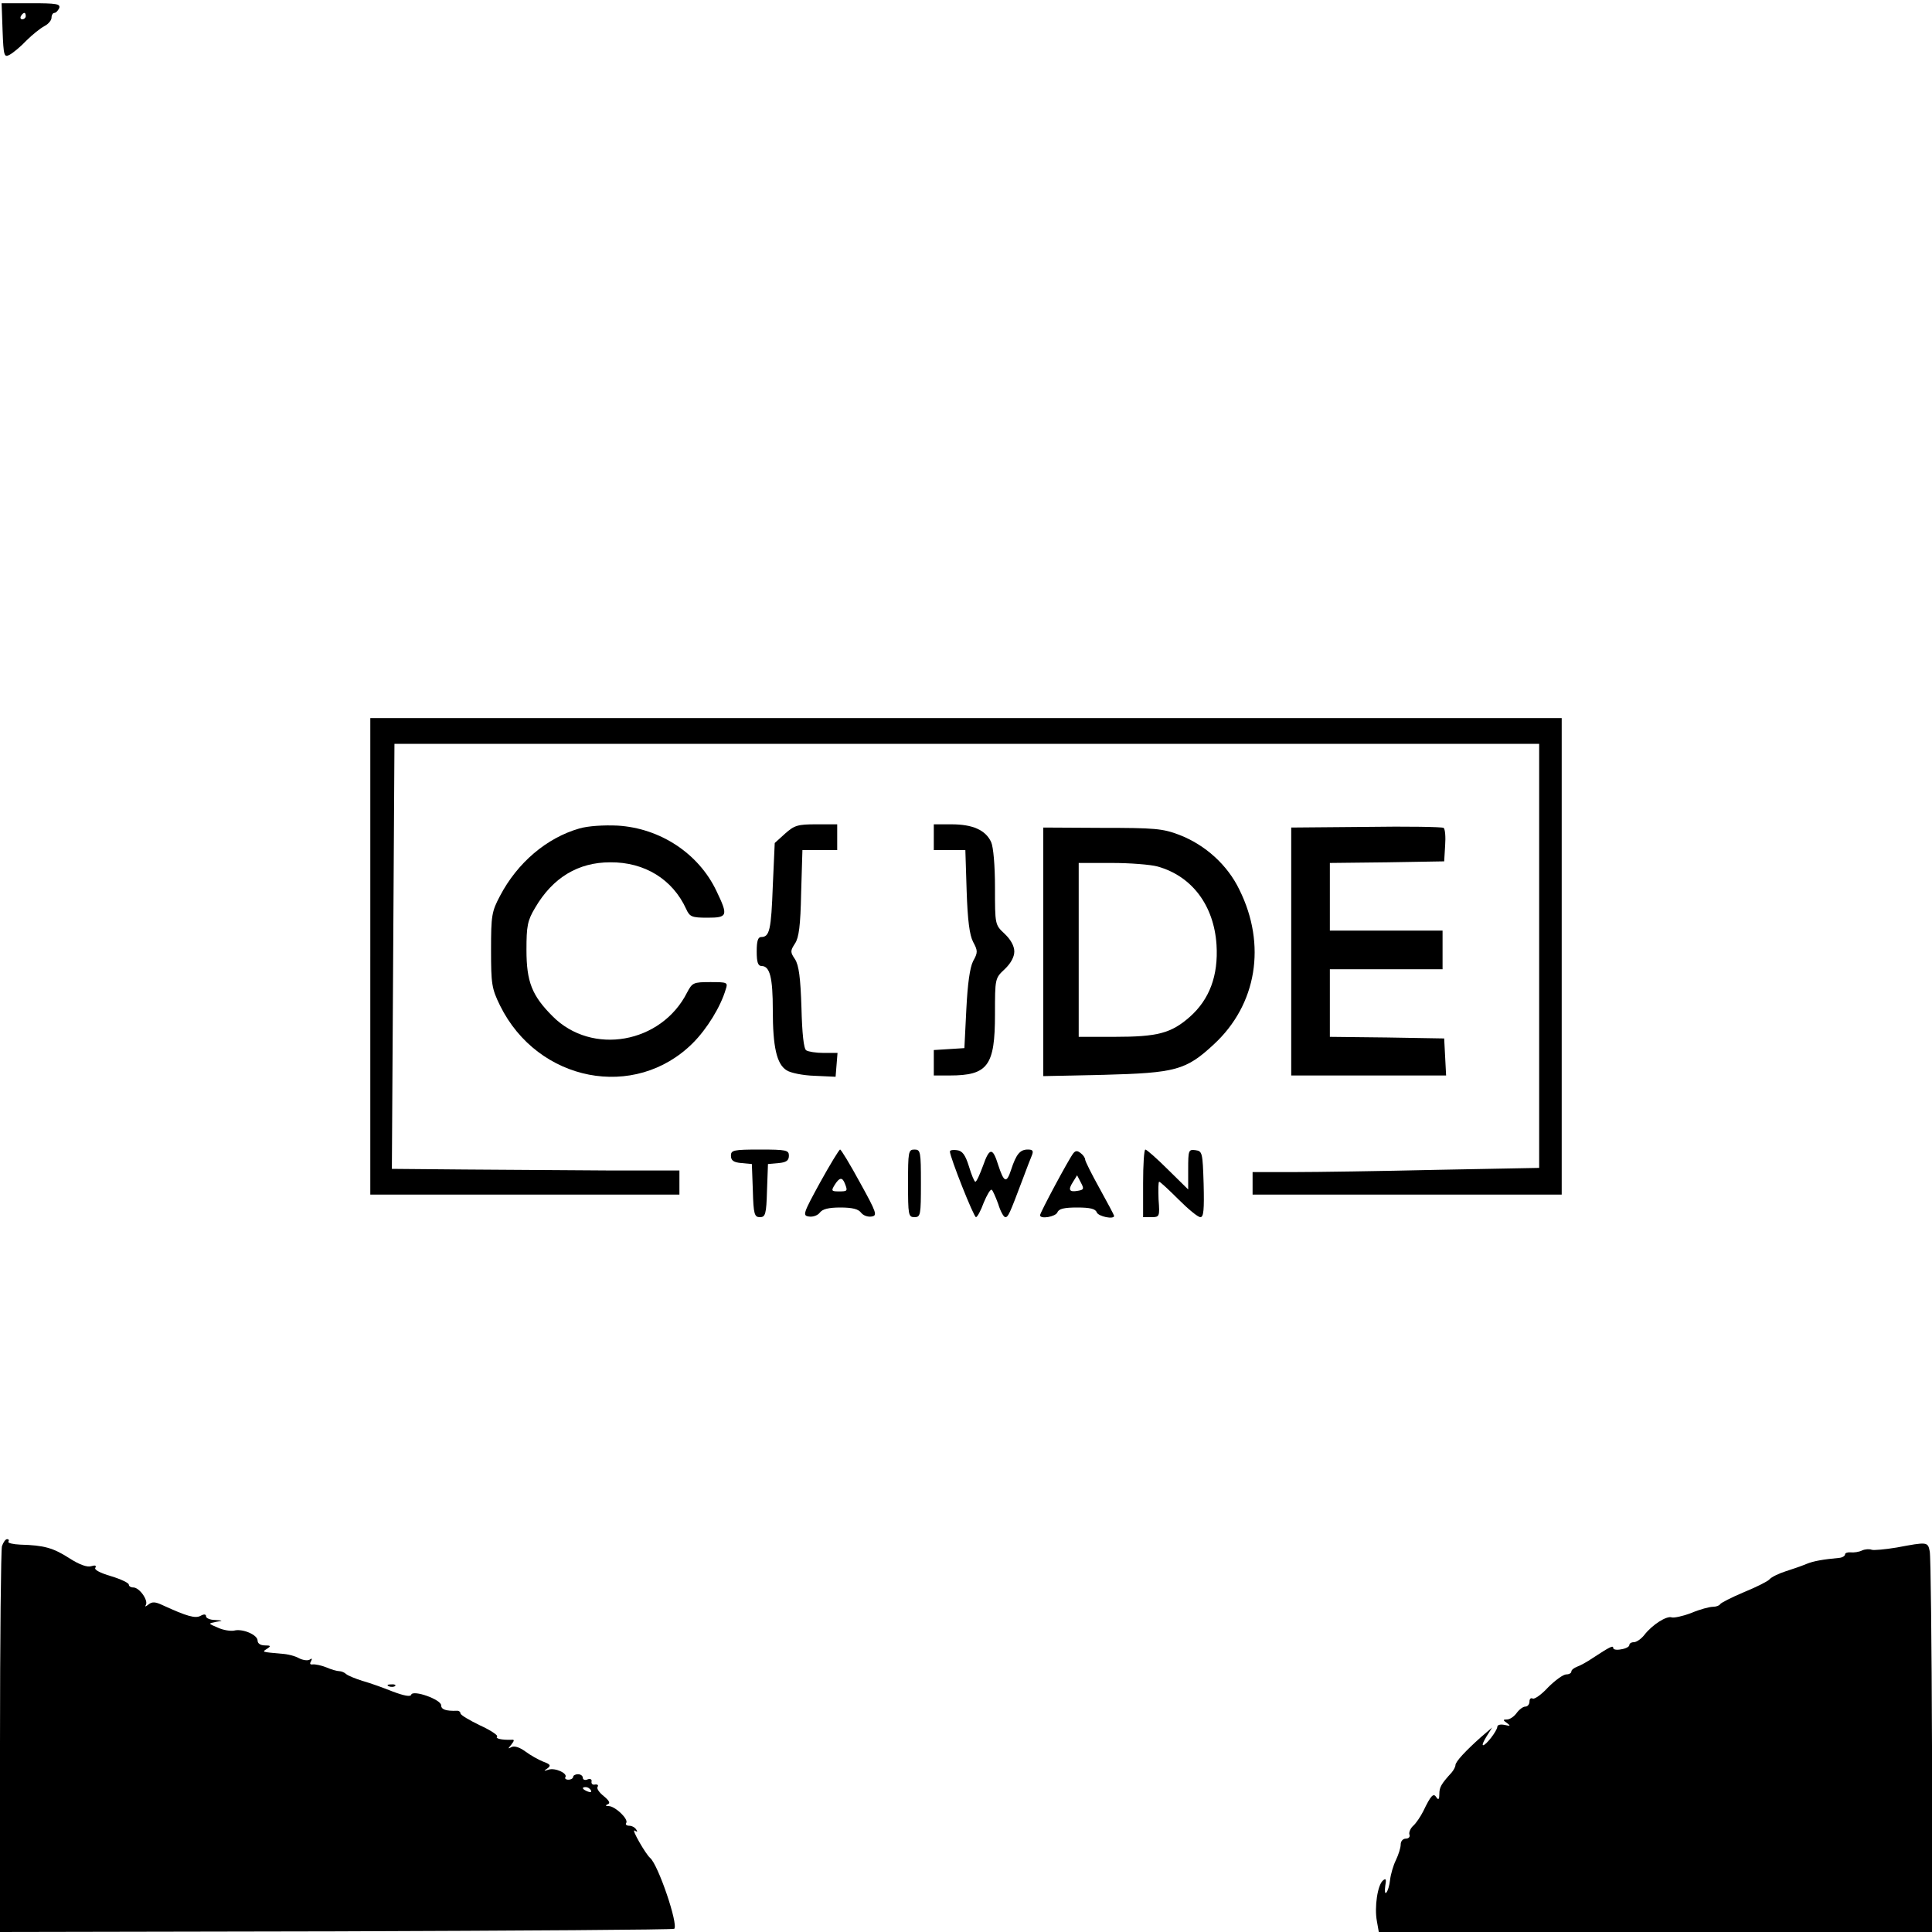 <?xml version="1.0" standalone="no"?>
<!DOCTYPE svg PUBLIC "-//W3C//DTD SVG 20010904//EN"
 "http://www.w3.org/TR/2001/REC-SVG-20010904/DTD/svg10.dtd">
<svg version="1.0" xmlns="http://www.w3.org/2000/svg"
 width="600pt" height="600pt" viewBox="0 0 600 600"
 preserveAspectRatio="xMidYMid meet">

<g transform="translate(0,600) scale(0.1,-0.1)"
fill="#000000" stroke="none">
<path d="M8 5905 c3 -80 5 -84 22 -75 11 6 34 25 52 44 18 18 43 38 56 45 12
6 22 18 22 26 0 8 4 15 9 15 5 0 11 7 15 15 4 13 -9 15 -87 15 l-92 0 3 -85z
m72 45 c0 -5 -5 -10 -11 -10 -5 0 -7 5 -4 10 3 6 8 10 11 10 2 0 4 -4 4 -10z"/>
<path d="M1150 3030 l0 -740 480 0 480 0 0 38 0 37 -223 0 c-122 1 -323 2
-446 3 l-224 2 4 660 4 660 1778 0 1777 0 0 -658 0 -659 -317 -6 c-174 -4
-374 -7 -445 -7 l-128 0 0 -35 0 -35 480 0 480 0 0 740 0 740 -1850 0 -1850 0
0 -740z"/>
<path d="M1799 3427 c-101 -29 -192 -106 -246 -209 -26 -49 -28 -61 -28 -168
0 -106 2 -120 28 -173 117 -237 419 -296 599 -116 43 43 86 112 102 167 7 21
5 22 -48 22 -53 0 -56 -2 -72 -32 -80 -159 -296 -197 -418 -74 -64 64 -81 107
-81 206 0 74 3 91 27 131 55 94 134 141 233 141 107 1 194 -53 236 -145 11
-24 17 -27 66 -27 63 0 65 6 28 83 -55 116 -174 195 -307 203 -43 2 -92 -1
-119 -9z"/>
<path d="M2438 3411 l-32 -29 -6 -133 c-5 -137 -10 -159 -36 -159 -10 0 -14
-12 -14 -45 0 -33 4 -45 15 -45 26 0 35 -36 35 -137 0 -114 12 -168 43 -187
12 -8 51 -16 87 -17 l65 -3 3 37 3 37 -43 0 c-24 0 -48 4 -54 8 -8 4 -13 53
-15 132 -3 94 -8 132 -20 151 -15 22 -15 26 0 49 12 18 17 55 19 157 l4 133
54 0 54 0 0 40 0 40 -65 0 c-57 0 -68 -3 -97 -29z"/>
<path d="M2900 3400 l0 -40 49 0 49 0 4 -127 c3 -91 9 -137 20 -158 15 -28 15
-33 0 -60 -10 -20 -17 -70 -21 -150 l-6 -120 -47 -3 -48 -3 0 -40 0 -39 49 0
c119 0 141 30 141 190 0 111 0 112 30 140 19 18 30 38 30 55 0 17 -11 37 -30
55 -30 28 -30 28 -30 144 0 68 -5 126 -12 141 -17 37 -57 55 -123 55 l-55 0 0
-40z"/>
<path d="M4243 3432 l-233 -2 0 -385 0 -385 240 0 241 0 -3 58 -3 57 -177 3
-178 2 0 105 0 105 175 0 175 0 0 60 0 60 -175 0 -175 0 0 105 0 105 178 2
177 3 3 49 c2 27 0 52 -5 55 -4 3 -113 5 -240 3z"/>
<path d="M3240 3044 l0 -386 188 4 c223 6 255 14 342 95 133 123 164 309 79
480 -37 77 -106 139 -186 170 -52 20 -77 22 -240 22 l-183 1 0 -386z m355 265
c107 -30 175 -121 183 -243 6 -96 -22 -170 -83 -224 -58 -51 -100 -62 -234
-62 l-111 0 0 270 0 270 103 0 c56 0 120 -5 142 -11z"/>
<path d="M2270 2411 c0 -15 8 -21 33 -23 l32 -3 3 -82 c2 -74 5 -83 22 -83 17
0 20 9 22 83 l3 82 33 3 c24 2 32 8 32 23 0 17 -8 19 -90 19 -82 0 -90 -2 -90
-19z"/>
<path d="M2547 2328 c-53 -97 -55 -103 -35 -106 12 -2 27 3 34 12 8 11 27 16
64 16 37 0 56 -5 64 -16 7 -9 21 -14 33 -12 18 3 16 11 -36 105 -31 57 -59
103 -62 103 -3 0 -31 -46 -62 -102z m77 -4 c9 -23 8 -24 -19 -24 -23 0 -24 2
-13 20 15 24 24 25 32 4z"/>
<path d="M2820 2325 c0 -98 1 -105 20 -105 19 0 20 7 20 105 0 98 -1 105 -20
105 -19 0 -20 -7 -20 -105z"/>
<path d="M2950 2424 c0 -17 74 -204 81 -204 4 0 15 20 24 45 10 24 21 43 25
40 3 -2 12 -22 20 -44 7 -23 17 -41 22 -41 9 0 13 9 53 115 12 33 26 68 30 78
5 13 2 17 -13 17 -24 0 -36 -14 -52 -63 -14 -43 -22 -40 -40 15 -17 55 -27 55
-47 -2 -10 -27 -20 -50 -24 -50 -3 0 -12 21 -20 48 -11 35 -20 48 -37 50 -12
2 -22 0 -22 -4z"/>
<path d="M3333 2418 c-14 -18 -103 -184 -103 -192 0 -13 48 -5 54 9 4 11 21
15 61 15 40 0 57 -4 61 -15 5 -13 54 -23 54 -11 0 2 -20 40 -45 85 -25 45 -45
85 -45 90 0 5 -6 14 -14 20 -10 8 -16 8 -23 -1z m15 -116 c-27 -5 -32 2 -16
27 l13 21 12 -23 c10 -19 9 -22 -9 -25z"/>
<path d="M3550 2325 l0 -105 26 0 c25 0 26 2 22 55 -1 30 -1 55 2 55 3 0 30
-25 60 -55 30 -30 60 -55 68 -55 10 0 12 23 10 103 -3 97 -4 102 -25 105 -22
3 -23 0 -23 -60 l0 -62 -63 62 c-34 34 -66 62 -70 62 -4 0 -7 -47 -7 -105z"/>
<path d="M6 1198 c-3 -13 -6 -287 -6 -611 l0 -587 1044 2 c574 2 1047 5 1050
8 13 14 -50 199 -75 220 -14 12 -60 92 -48 85 8 -5 10 -4 5 3 -4 7 -14 12 -22
12 -8 0 -13 4 -9 9 7 12 -34 51 -54 52 -11 0 -12 2 -3 6 8 3 4 11 -13 25 -14
11 -23 24 -19 29 3 5 0 8 -8 7 -7 -2 -12 2 -11 9 2 7 -4 10 -12 7 -8 -4 -15
-1 -15 5 0 6 -7 11 -15 11 -8 0 -15 -4 -15 -8 0 -5 -7 -9 -15 -9 -8 0 -12 4
-9 8 7 12 -32 30 -53 23 -15 -5 -15 -4 -3 4 12 9 9 13 -13 21 -15 6 -40 20
-56 32 -18 13 -34 18 -43 13 -11 -6 -11 -5 0 8 10 13 10 16 0 15 -31 -1 -51 4
-44 10 3 4 -21 20 -54 35 -33 16 -60 32 -60 37 0 5 -6 9 -12 8 -33 -1 -48 4
-48 17 0 18 -87 49 -93 33 -2 -7 -21 -4 -58 10 -30 12 -72 27 -94 33 -22 7
-44 16 -50 21 -5 5 -15 9 -21 9 -7 0 -25 5 -41 12 -15 6 -34 10 -42 9 -8 -1
-10 2 -5 10 4 8 3 10 -4 5 -6 -4 -21 -2 -33 4 -12 7 -35 13 -53 14 -65 6 -63
5 -46 16 12 8 11 10 -7 10 -14 0 -23 6 -23 15 0 18 -47 38 -73 31 -10 -2 -33
1 -50 9 -31 13 -31 13 -7 18 24 4 24 4 -2 6 -16 0 -28 6 -28 11 0 7 -6 8 -17
2 -16 -9 -42 -2 -118 33 -23 11 -33 11 -44 2 -9 -7 -12 -8 -8 -1 8 14 -20 54
-39 54 -8 0 -14 4 -14 9 0 5 -25 17 -55 26 -34 10 -53 20 -49 26 4 7 0 9 -13
5 -12 -4 -37 5 -68 25 -50 32 -78 40 -152 42 -23 1 -39 5 -37 9 3 5 1 8 -4 8
-5 0 -12 -10 -16 -22z m1829 -758 c3 -6 -1 -7 -9 -4 -18 7 -21 14 -7 14 6 0
13 -4 16 -10z"/>
<path d="M5890 1194 c-36 -6 -71 -9 -77 -7 -7 3 -21 2 -30 -2 -10 -5 -26 -7
-35 -6 -10 1 -18 -2 -18 -6 0 -5 -8 -10 -17 -11 -53 -5 -81 -10 -103 -19 -14
-6 -43 -16 -65 -23 -22 -7 -44 -18 -50 -25 -5 -6 -41 -24 -80 -40 -38 -16 -71
-33 -73 -37 -2 -4 -12 -8 -22 -8 -11 0 -41 -8 -67 -19 -26 -10 -54 -16 -61
-14 -16 6 -61 -23 -85 -54 -10 -13 -25 -23 -33 -23 -8 0 -14 -4 -14 -9 0 -5
-11 -11 -25 -13 -14 -3 -25 -1 -25 4 0 9 -10 4 -65 -32 -16 -11 -38 -23 -47
-26 -10 -4 -18 -10 -18 -15 0 -5 -7 -9 -16 -9 -9 0 -34 -18 -56 -40 -21 -23
-43 -38 -48 -35 -6 3 -10 -1 -10 -9 0 -9 -6 -16 -13 -16 -7 0 -19 -9 -27 -20
-8 -11 -21 -20 -30 -20 -13 0 -13 -2 0 -11 12 -9 11 -10 -7 -6 -14 3 -23 0
-23 -6 -1 -13 -35 -57 -44 -57 -4 0 1 12 11 28 l17 27 -35 -30 c-47 -42 -79
-76 -79 -87 0 -5 -6 -16 -12 -23 -33 -36 -38 -46 -38 -67 0 -16 -3 -19 -9 -10
-9 15 -17 7 -41 -43 -8 -16 -22 -37 -31 -45 -9 -8 -14 -21 -12 -27 3 -7 -2
-13 -11 -13 -9 0 -16 -8 -16 -18 0 -11 -7 -32 -15 -49 -8 -16 -16 -44 -18 -61
-2 -18 -7 -35 -12 -40 -4 -4 -5 5 -3 21 4 21 2 25 -7 17 -17 -14 -27 -83 -19
-126 l6 -34 859 0 859 0 0 577 c-1 318 -4 590 -7 605 -6 30 -7 30 -103 12z"/>
<path d="M1208 763 c7 -3 16 -2 19 1 4 3 -2 6 -13 5 -11 0 -14 -3 -6 -6z"/>
</g>
</svg>
